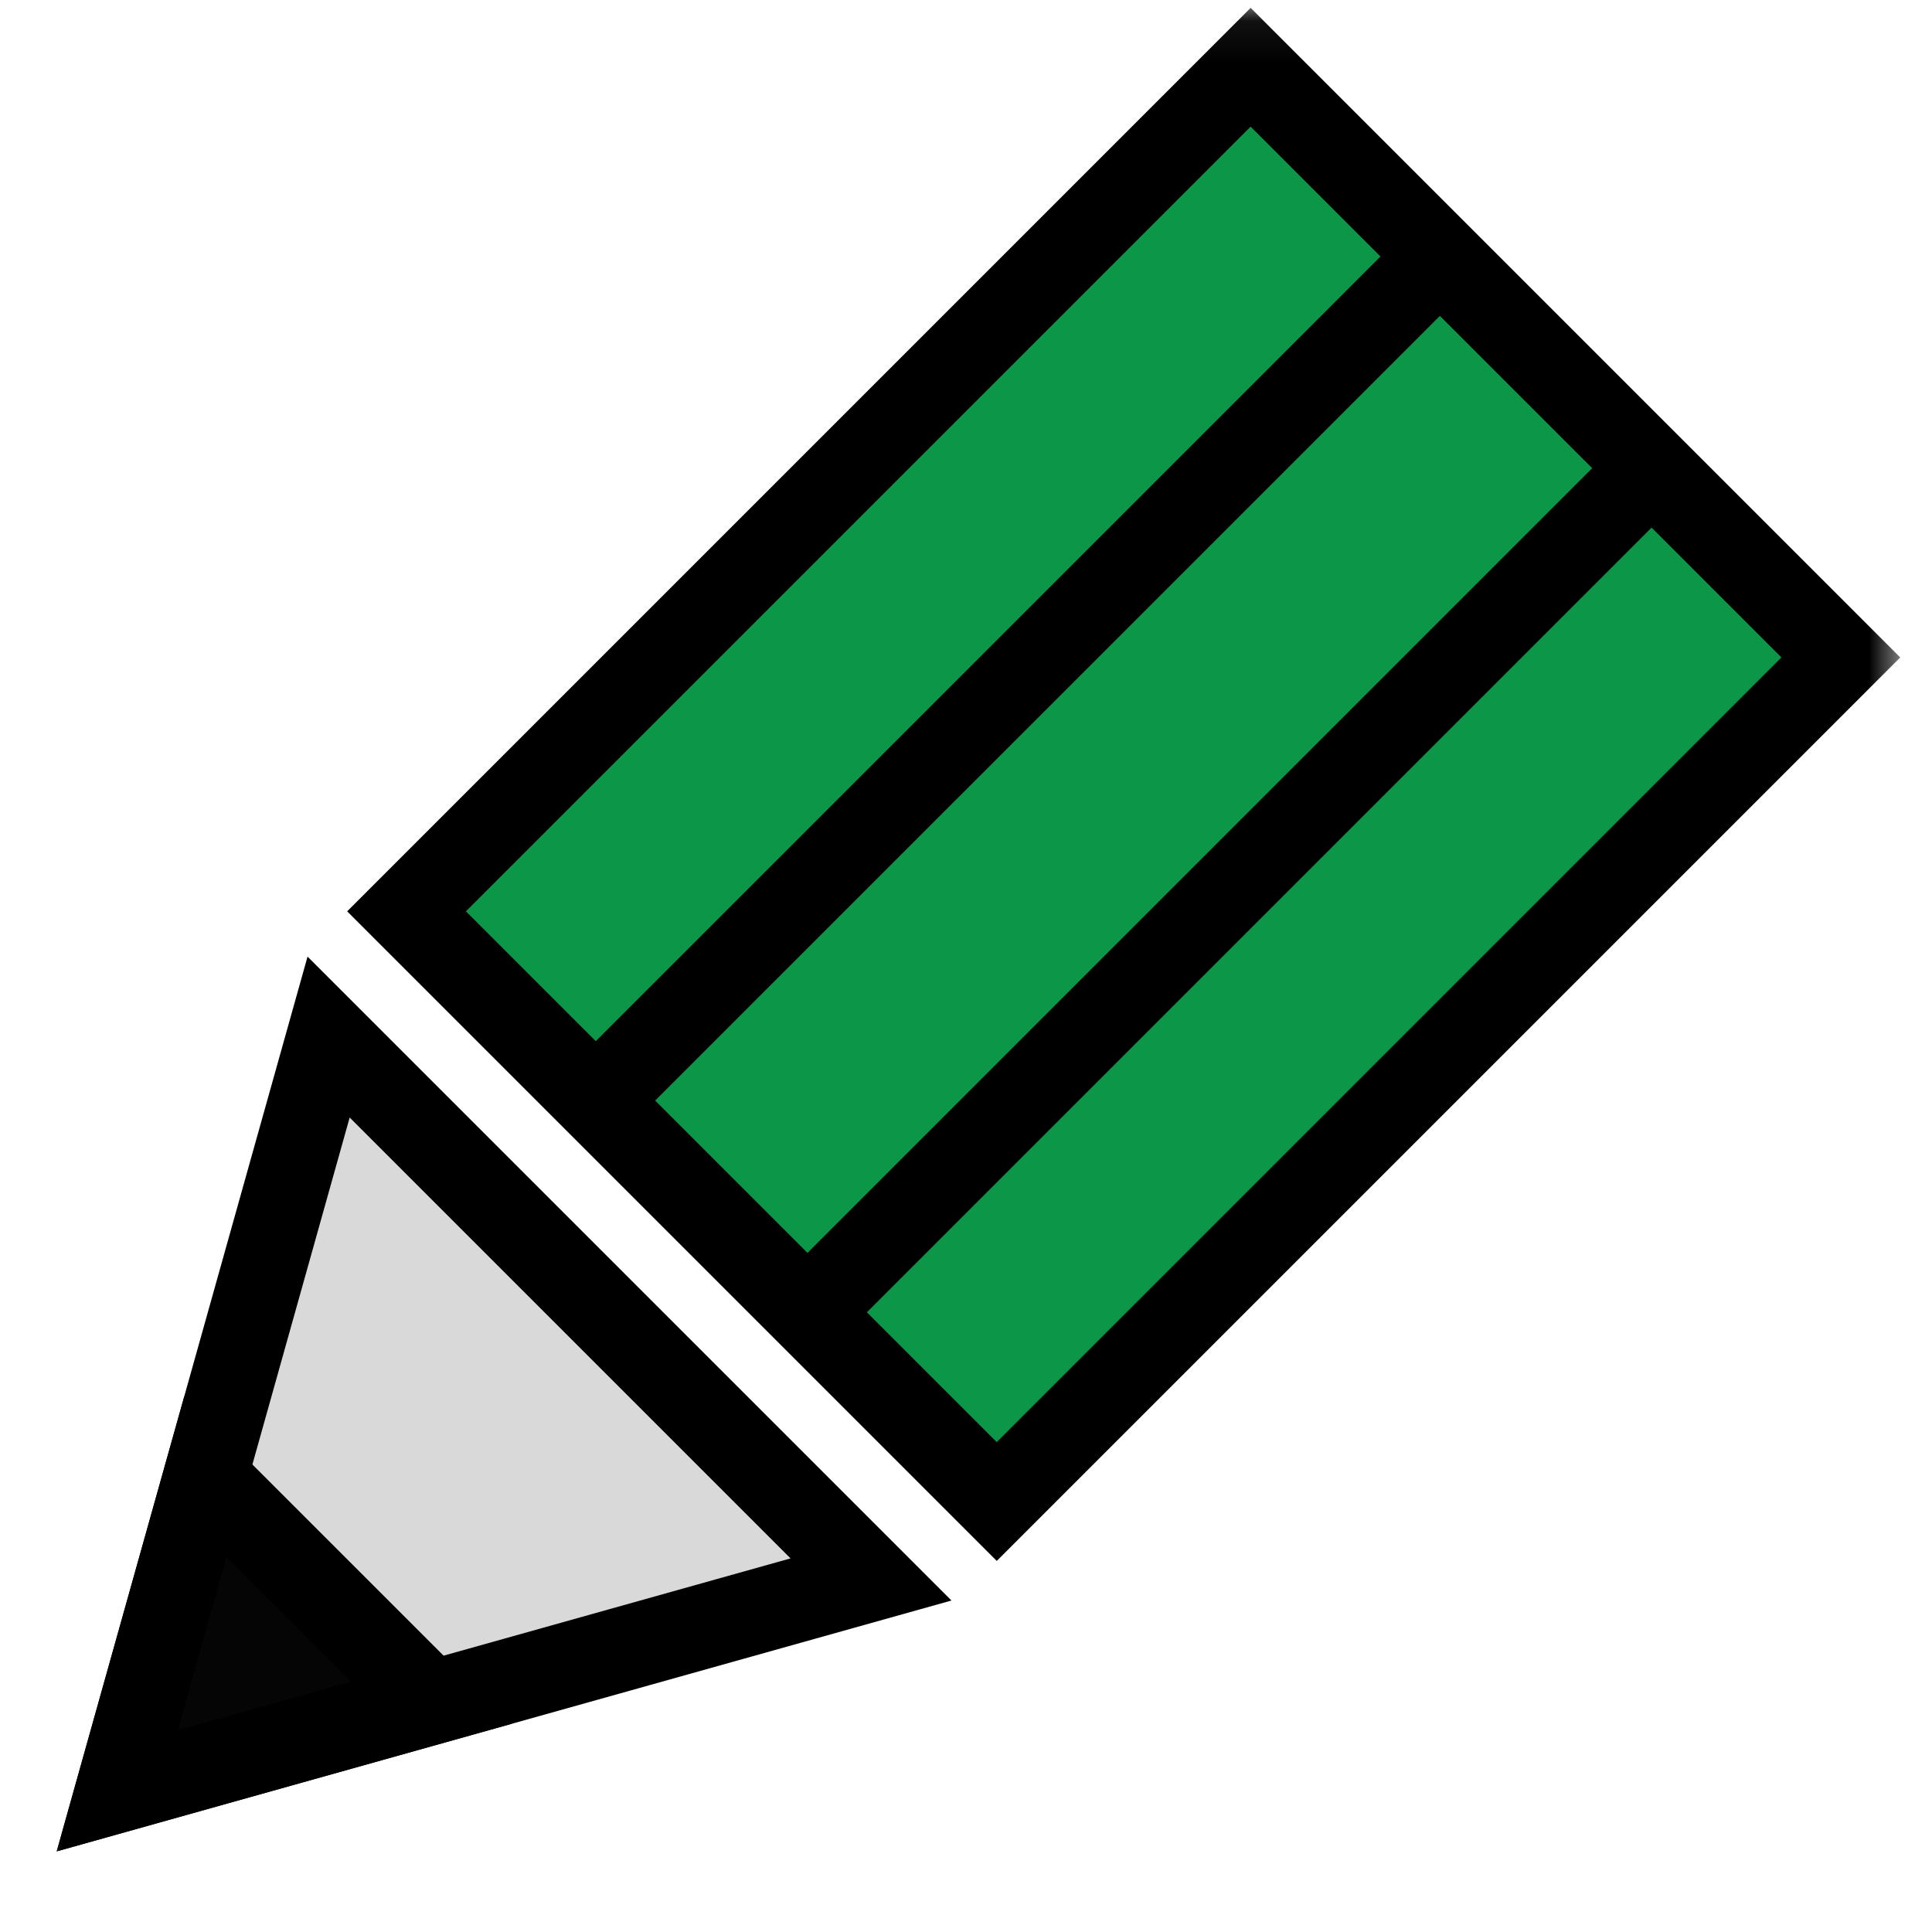 <svg width="46" height="46" viewBox="0 0 46 46" fill="none" xmlns="http://www.w3.org/2000/svg">
<mask id="mask0_970_161" style="mask-type:alpha" maskUnits="userSpaceOnUse" x="0" y="0" width="46" height="46">
<rect x="0.449" y="0.068" width="44.913" height="45.031" fill="#D9D9D9"/>
</mask>
<g mask="url(#mask0_970_161)">
<rect x="29.777" y="1.601" width="19.873" height="28.422" transform="rotate(45 29.777 1.601)" fill="#0C9648" stroke="black" stroke-width="2"/>
<path d="M20.738 37.606L2.793 42.637L7.824 24.692L20.738 37.606Z" fill="#D9D9D9" stroke="black" stroke-width="2"/>
<path d="M10.268 40.541L2.793 42.637L4.889 35.163L10.268 40.541Z" fill="#050505" stroke="black" stroke-width="2"/>
<path d="M34.383 6.007L14.273 26.116" stroke="black" stroke-width="2"/>
<path d="M38.643 11.828L18.533 31.938" stroke="black" stroke-width="2"/>
</g>
</svg>
